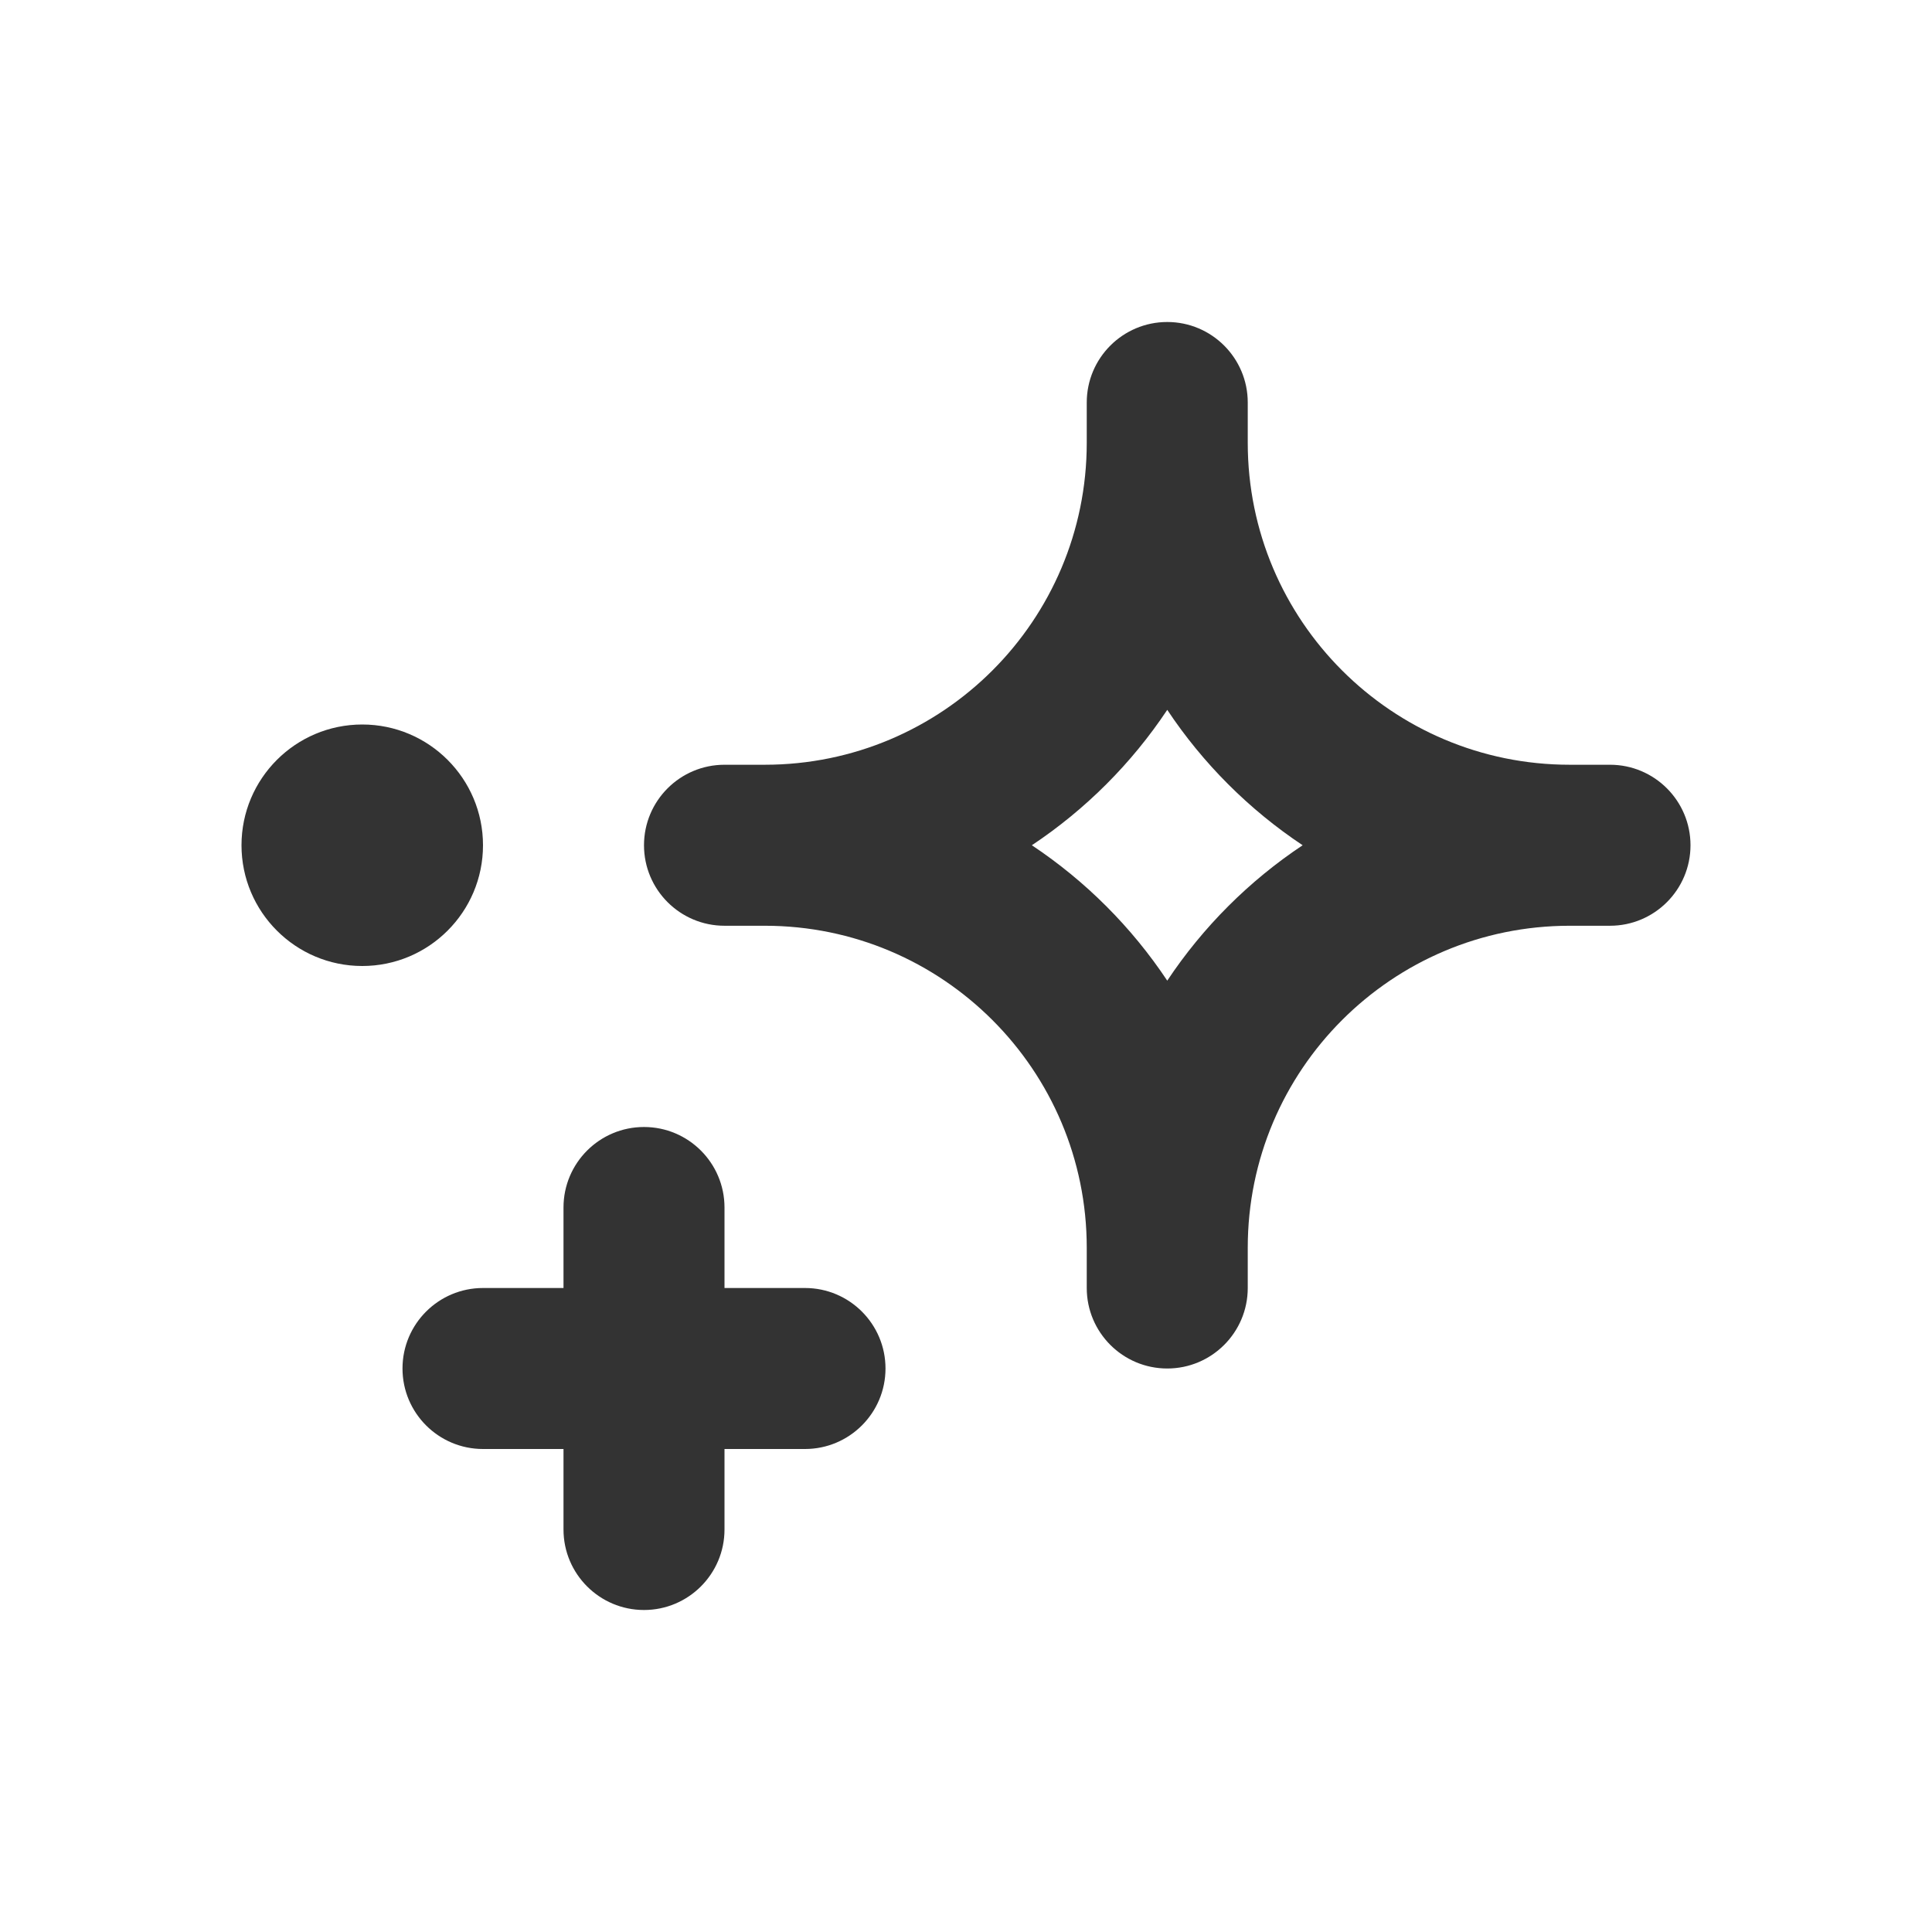 <?xml version="1.0" encoding="UTF-8"?>
<svg width="24px" height="24px" viewBox="0 0 24 24" version="1.1" xmlns="http://www.w3.org/2000/svg" xmlns:xlink="http://www.w3.org/1999/xlink" style="background: #FFFFFF;">
    <!-- Generator: Sketch 49.3 (51167) - http://www.bohemiancoding.com/sketch -->
    <title>icon/ic_specials</title>
    <desc>Created with Sketch.</desc>
    <defs></defs>
    <g id="icon/ic_specials" stroke="none" stroke-width="1" fill="none" fill-rule="evenodd">
        <path d="M13.5,5.5 L13.5,5 C13.5,4.448 13.948,4 14.5,4 C15.052,4 15.5,4.448 15.5,5 L15.5,5.5 C15.5,7.709 17.291,9.5 19.5,9.5 L20,9.5 C20.552,9.5 21,9.948 21,10.5 C21,11.052 20.552,11.5 20,11.5 L19.5,11.5 C17.291,11.5 15.5,13.291 15.5,15.5 L15.5,16 C15.5,16.552 15.052,17 14.5,17 C13.948,17 13.5,16.552 13.5,16 L13.5,15.5 C13.5,13.291 11.709,11.5 9.5,11.5 L9,11.5 C8.448,11.5 8,11.052 8,10.5 C8,9.948 8.448,9.5 9,9.5 L9.5,9.5 C11.709,9.5 13.5,7.709 13.5,5.5 Z M4.5,12 C3.672,12 3,11.328 3,10.5 C3,9.672 3.672,9 4.5,9 C5.328,9 6,9.672 6,10.5 C6,11.328 5.328,12 4.5,12 Z M9,16 L10,16 C10.552,16 11,16.448 11,17 C11,17.552 10.552,18 10,18 L9,18 L9,19 C9,19.552 8.552,20 8,20 C7.448,20 7,19.552 7,19 L7,18 L6,18 C5.448,18 5,17.552 5,17 C5,16.448 5.448,16 6,16 L7,16 L7,15 C7,14.448 7.448,14 8,14 C8.552,14 9,14.448 9,15 L9,16 Z M12.818,10.5 C13.484,10.943 14.057,11.516 14.5,12.182 C14.943,11.516 15.516,10.943 16.182,10.5 C15.516,10.057 14.943,9.484 14.5,8.818 C14.057,9.484 13.484,10.057 12.818,10.5 Z" id="ic_specials" fill="#333333" fill-rule="nonzero"></path>
    </g>
</svg>